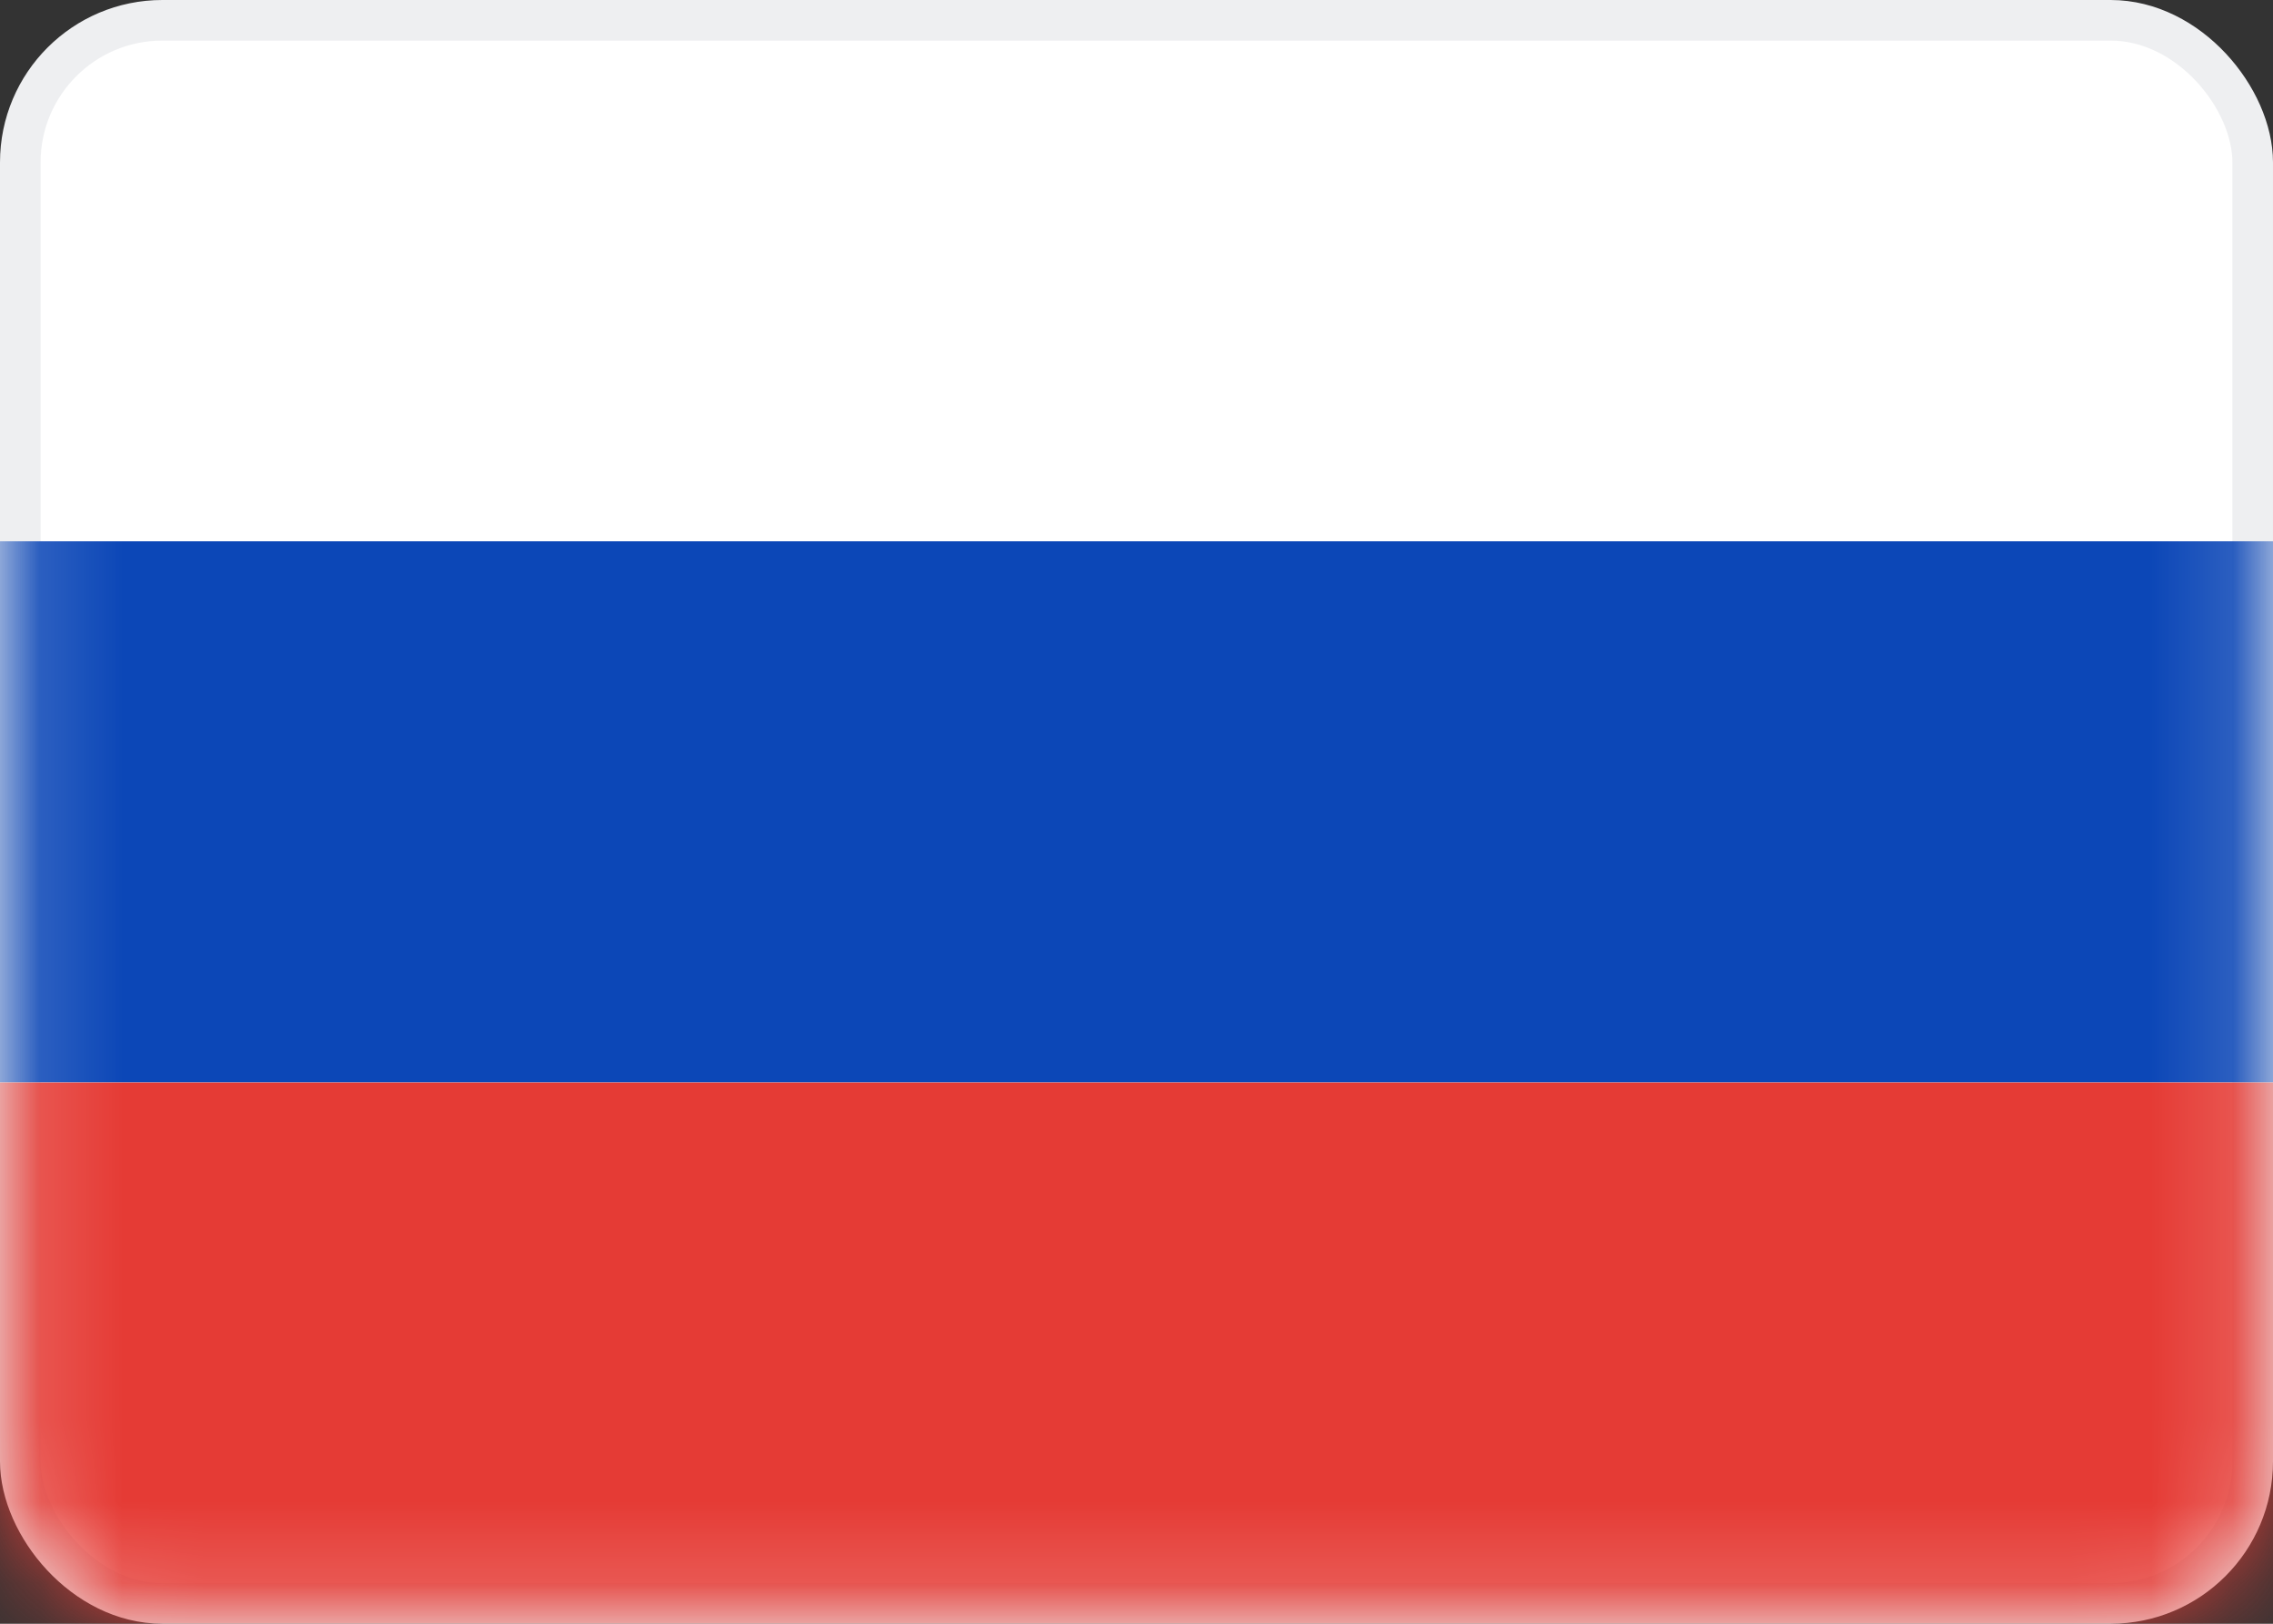 <svg width="28" height="20" viewBox="0 0 28 20" fill="none" xmlns="http://www.w3.org/2000/svg">
<rect x="0" y="0" width="28" height="20" fill="#333333" stroke="none"/>
<rect x="0.25" y="0.25" width="27.5" height="19.5" rx="1.75" fill="white" stroke="#EEEFF1" stroke-width="0.5"/>
<mask id="mask0_92_4413" style="mask-type:luminance" maskUnits="userSpaceOnUse" x="0" y="0" width="28" height="20">
<rect x="0.25" y="0.25" width="27.5" height="19.5" rx="1.75" fill="white" stroke="white" stroke-width="0.5"/>
</mask>
<g mask="url(#mask0_92_4413)">
<path fill-rule="evenodd" clip-rule="evenodd" d="M0 13.333H28V6.667H0V13.333Z" fill="#0C47B7"/>
<path fill-rule="evenodd" clip-rule="evenodd" d="M0 20H28V13.334H0V20Z" fill="#E53B35"/>
</g>
</svg>

